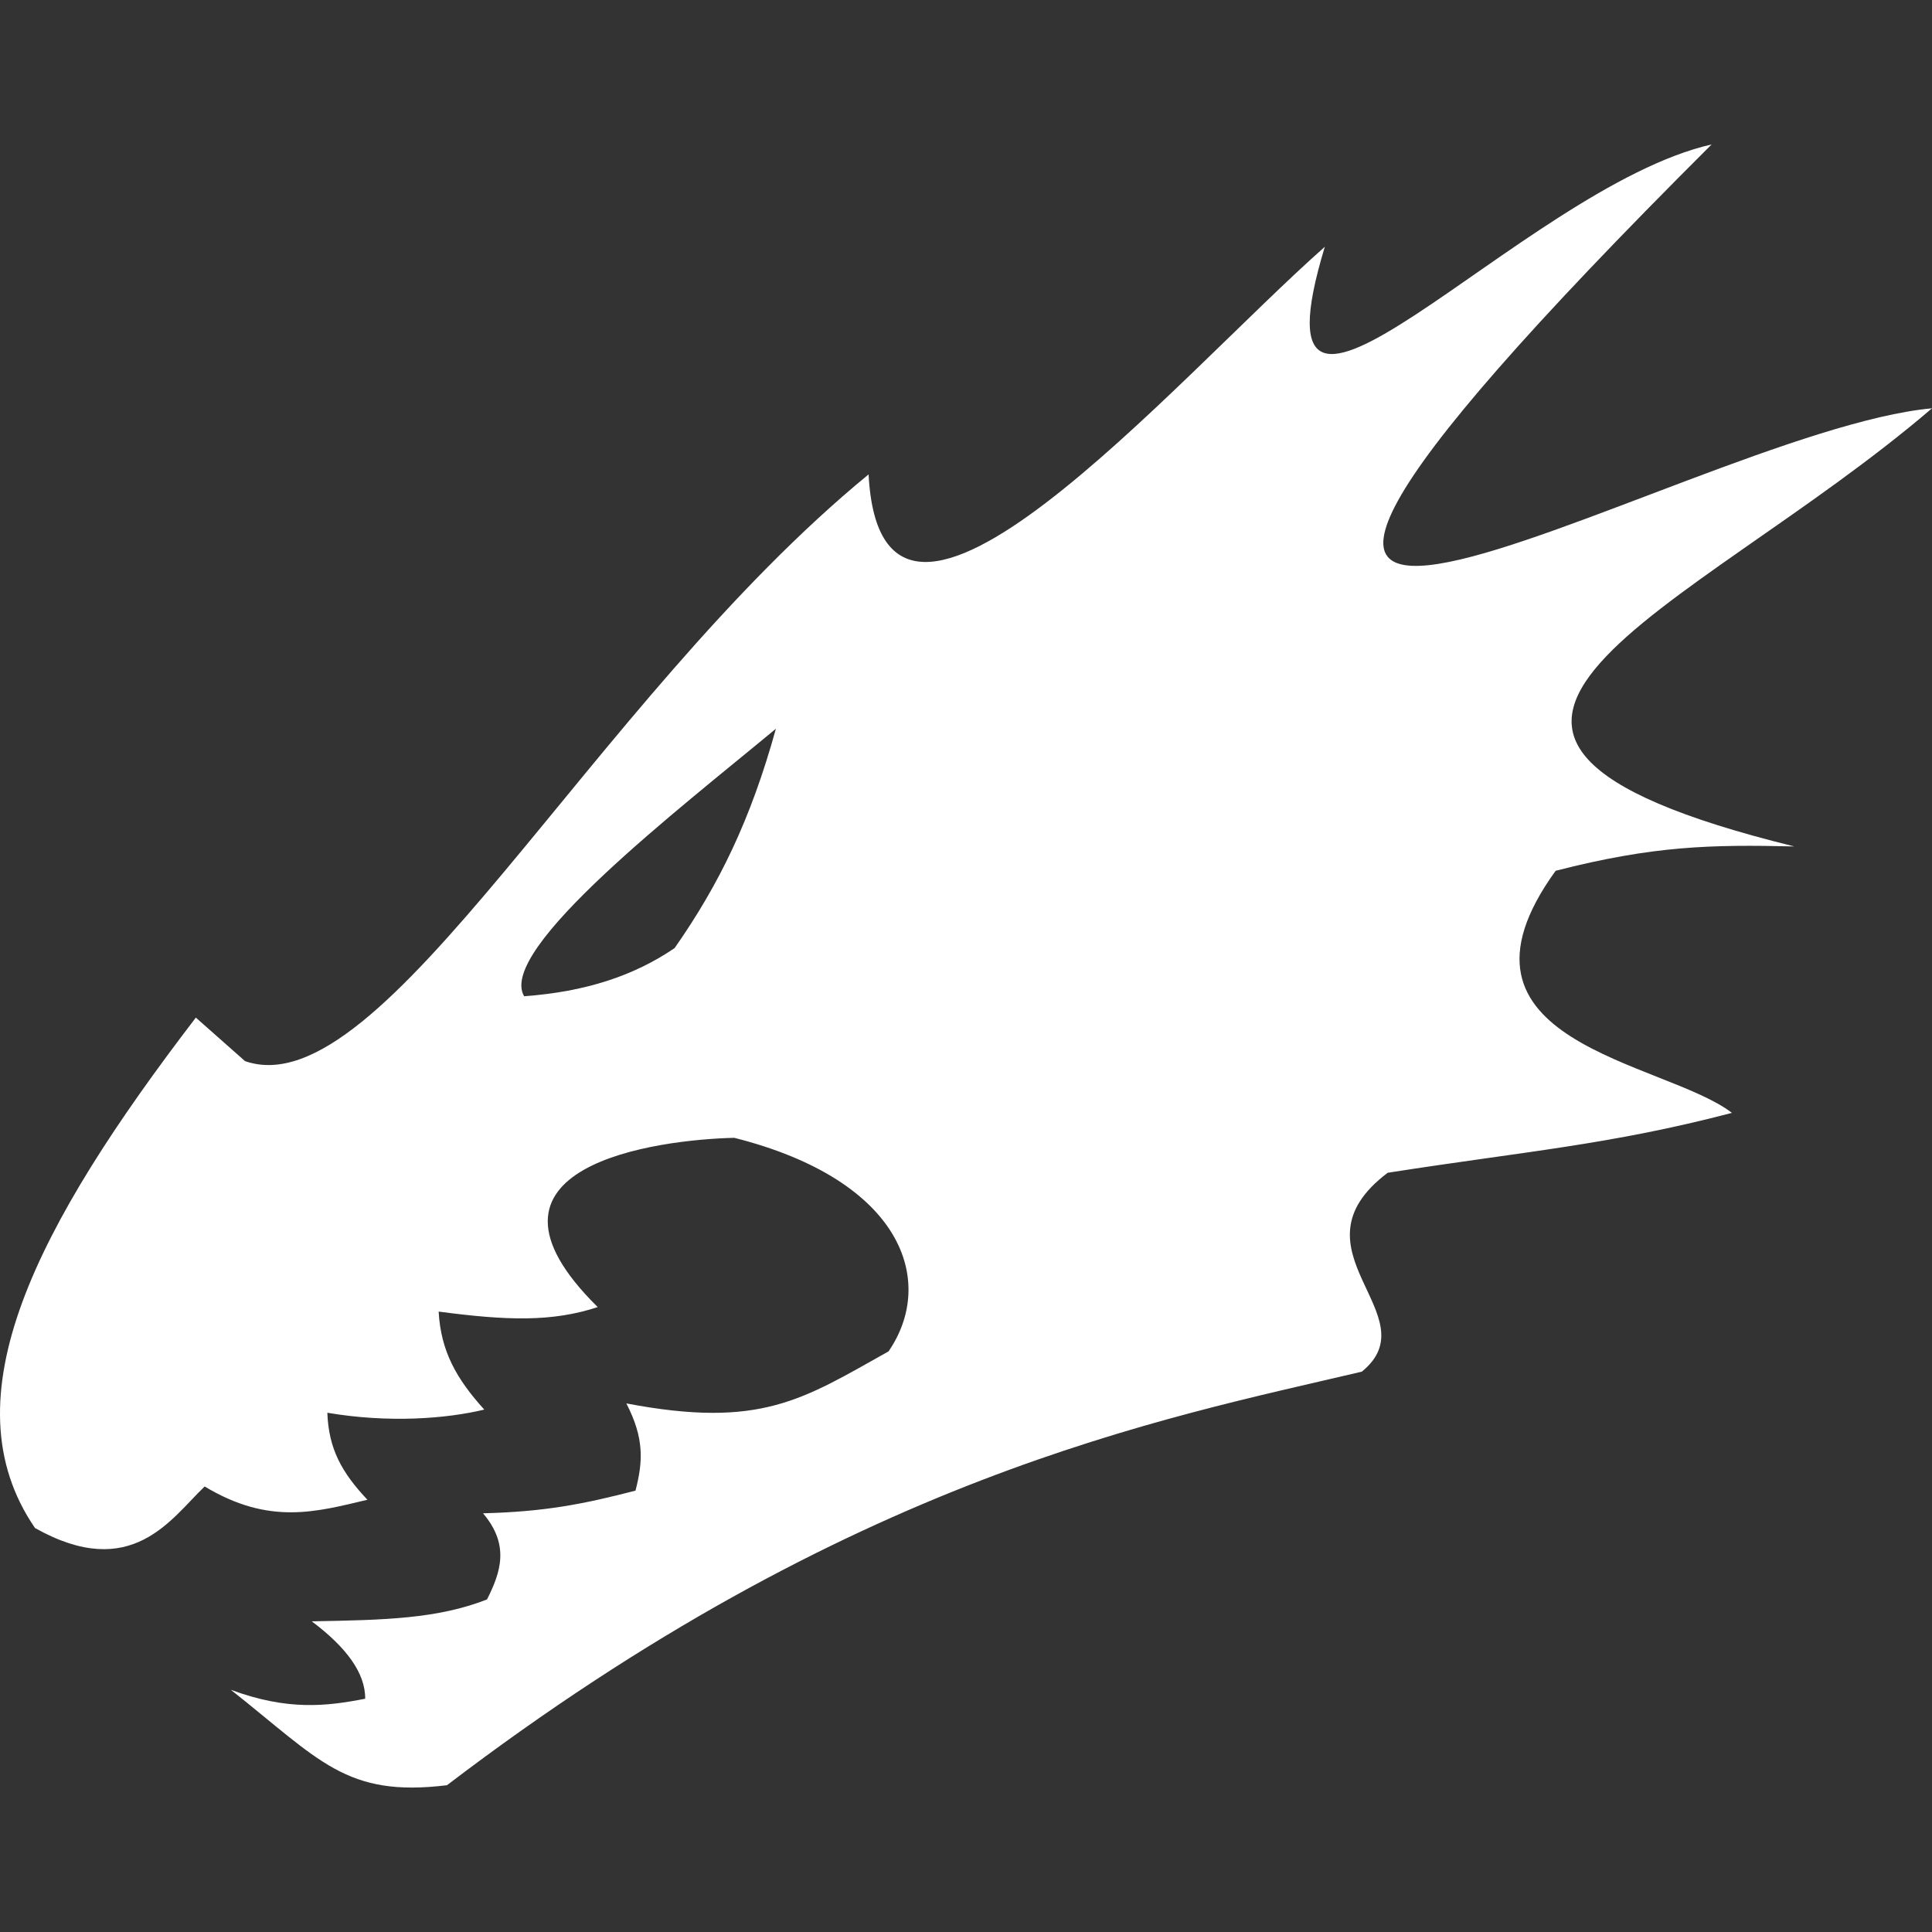 <?xml version="1.0" encoding="UTF-8" standalone="no"?>
<!-- Created with Inkscape (http://www.inkscape.org/) -->

<svg
   width="1024"
   height="1024"
   viewBox="0 0 1024 1024"
   version="1.1"
   id="svg1"
   inkscape:version="1.4 (86a8ad7, 2024-10-11)"
   sodipodi:docname="salamanders.svg"
   xml:space="preserve"
   xmlns:inkscape="http://www.inkscape.org/namespaces/inkscape"
   xmlns:sodipodi="http://sodipodi.sourceforge.net/DTD/sodipodi-0.dtd"
   xmlns="http://www.w3.org/2000/svg"
   xmlns:svg="http://www.w3.org/2000/svg"
   xmlns:rdf="http://www.w3.org/1999/02/22-rdf-syntax-ns#"
   xmlns:cc="http://creativecommons.org/ns#"
   xmlns:dc="http://purl.org/dc/elements/1.1/"><rect x="0" y="0" width="1024" height="1024" fill="#333333" stroke="none"/><title
     id="title1">Salamanders Chapter Badge</title><sodipodi:namedview
     id="namedview1"
     pagecolor="#ffffff"
     bordercolor="#000000"
     borderopacity="0.25"
     inkscape:showpageshadow="2"
     inkscape:pageopacity="0.0"
     inkscape:pagecheckerboard="0"
     inkscape:deskcolor="#d1d1d1"
     inkscape:document-units="px"
     inkscape:zoom="0.5"
     inkscape:cx="817"
     inkscape:cy="443"
     inkscape:window-width="1920"
     inkscape:window-height="1017"
     inkscape:window-x="-8"
     inkscape:window-y="-8"
     inkscape:window-maximized="1"
     inkscape:current-layer="svg1"
     showguides="false" /><defs
     id="defs1" /><path
     id="salamanders_chapter_badge"
     style="display:inline;fill:#ffffff;stroke:none;stroke-width:0;stroke-linecap:square"
     d="M 907.202,76.553 C 806.159,99.42 658.052,276.239 702.186,130.796 623.44,200.26 467.32,382.995 460.365,251.445 313.229,372.149 203.182,587.975 129.874,562.417 L 103.802,539.351 C 19.376,649.584 -28.629,741.141 18.563,809.895 c 51.363,28.819 72.127,-5.106 89.913,-22.036 34.338,20.694 59.103,13.469 86.262,7.042 -13.627,-14.475 -20.539,-26.916 -21.238,-46.116 32.776,5.559 63.158,3.141 83.171,-1.67 -14.707,-16.253 -23.033,-30.91 -24.18,-51.949 36.078,4.786 60.192,5.584 84.305,-2.393 -76.112,-75.102 32.04,-88.783 72.389,-89.702 89.469,22.576 107.147,76.261 81.75,113.196 -45.589,25.52 -67.656,41.129 -138.958,27.57 9.593,18.6 8.816,30.819 4.848,46.228 -27.736,7.196 -48.293,11.201 -80.815,12.015 14.267,16.814 9.389,31.234 2.119,45.655 -26.178,10.249 -53.951,10.927 -92.892,11.604 18.214,13.677 28.451,27.354 28.318,41.031 -20.544,4.005 -41.089,6.415 -71.205,-4.736 47.221,37.333 60.939,57.117 114.542,50.578 214.625,-163.56 378.559,-194.166 484.889,-219.2 36.747,-29.822 -40.574,-64.429 13.723,-105.418 72.784,-11.379 117.649,-14.782 182.457,-31.745 -35.933,-27.615 -159.611,-36.884 -93.441,-128.314 51.999,-13.34 82.46,-13.918 126.482,-12.9 C 707.845,388.774 895.437,326.522 1024,216.409 889.983,228.653 514.736,467.864 907.202,76.553 Z M 411.245,386.24 c -13.38,48.345 -30.148,82.582 -53.681,116.262 -21.706,14.778 -47.345,23.157 -79.768,25.526 -14.549,-24.767 82.569,-99.535 133.449,-141.787 z"
     sodipodi:nodetypes="ccccccccccccccccccccccccccccccccc"
     inkscape:label="salamanders_chapter_badge" /></svg>
